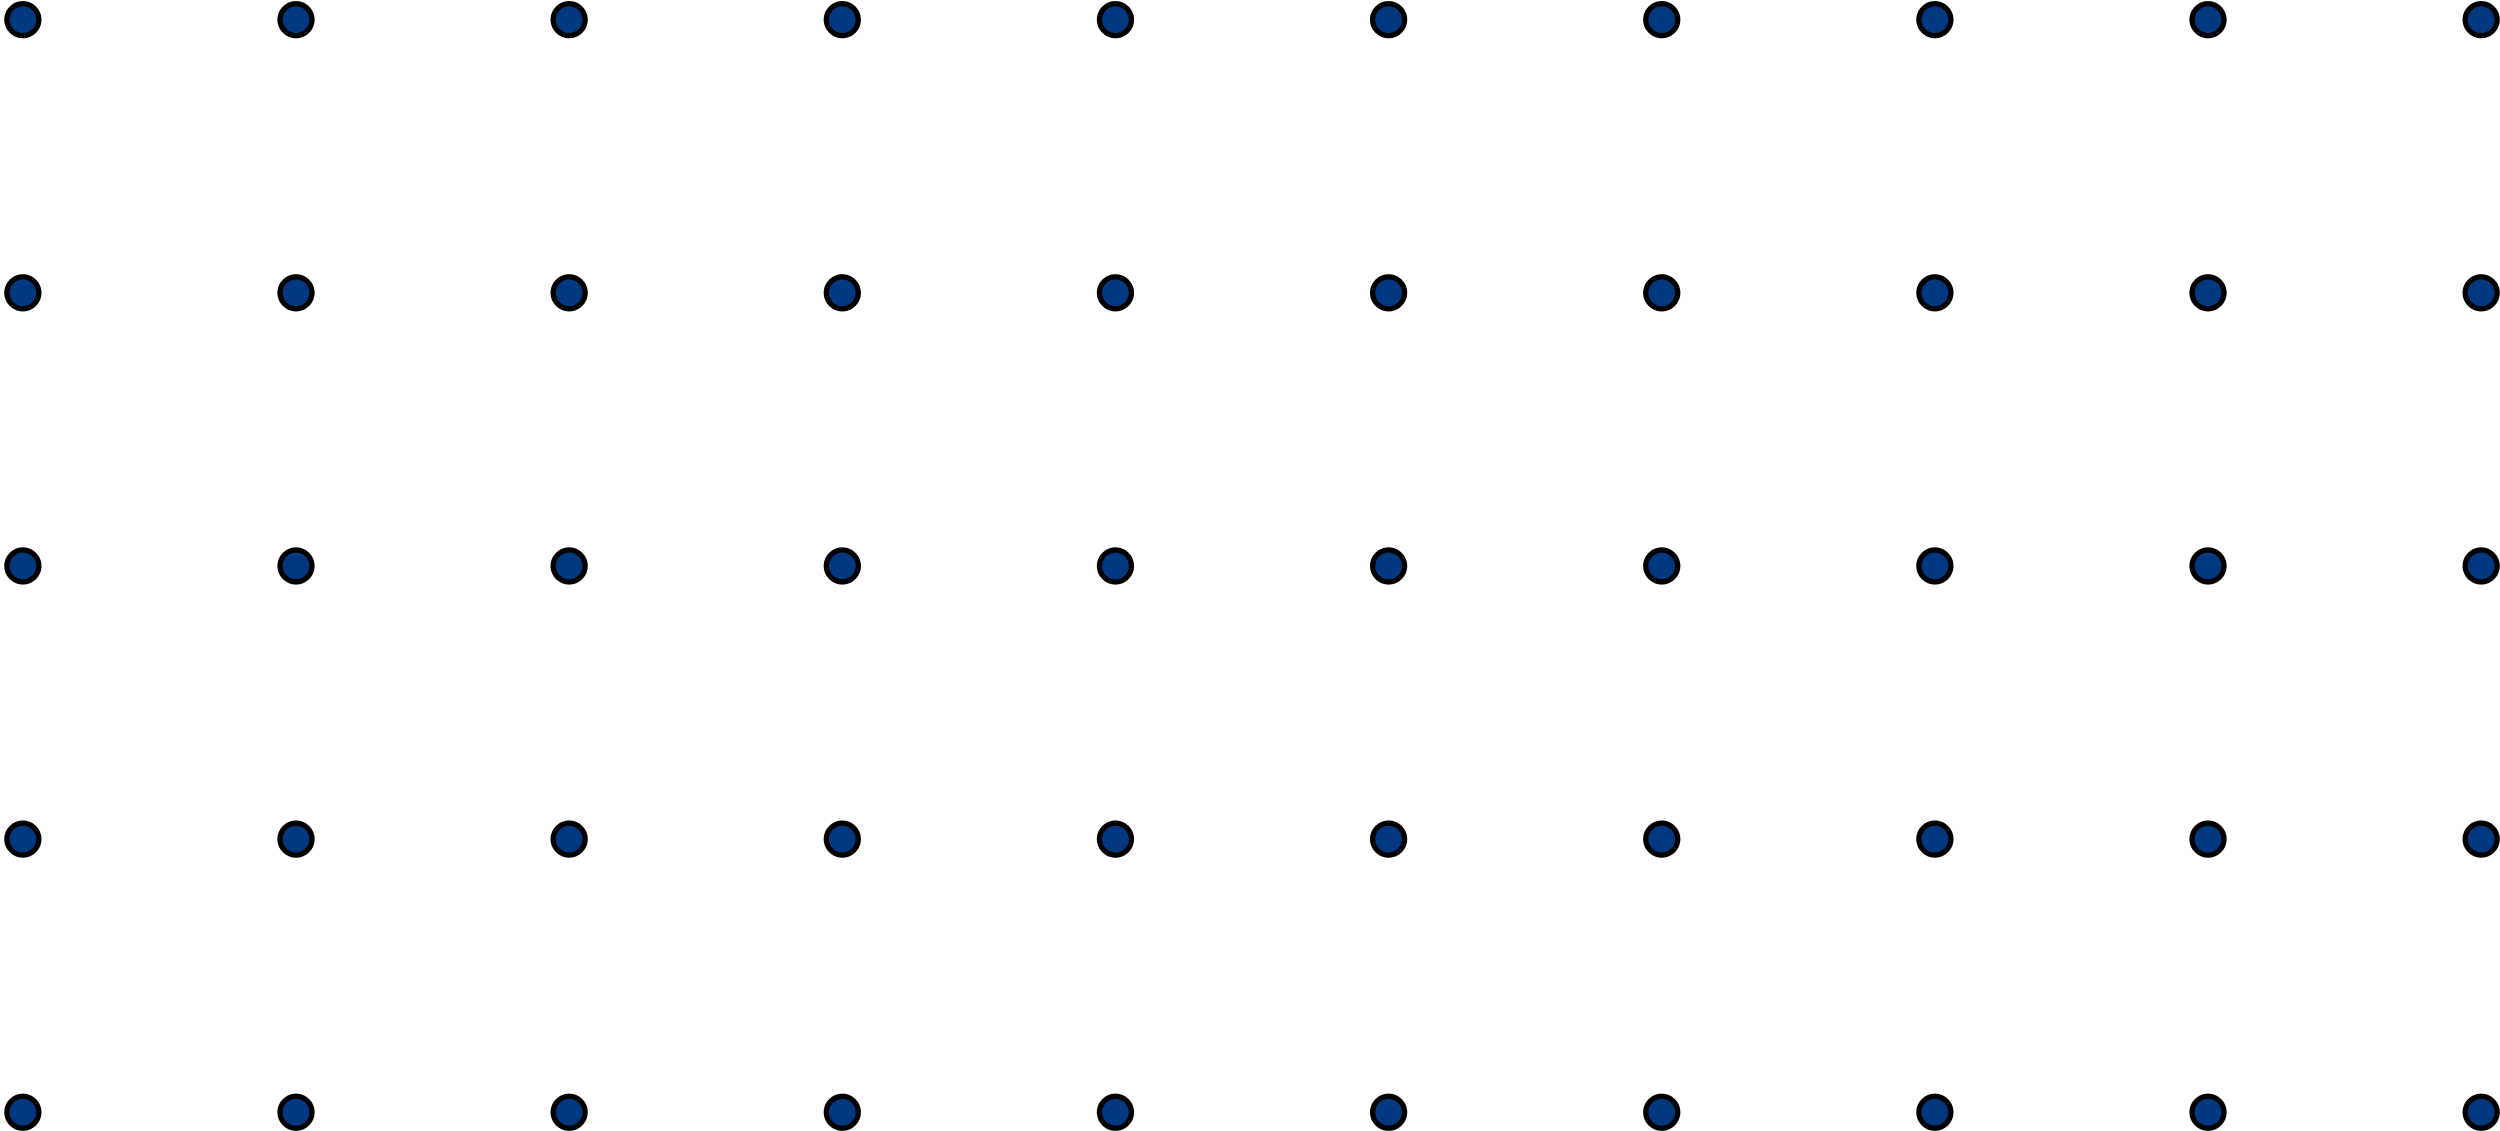 <svg width="473" height="214" viewBox="0 0 473 214" fill="none" xmlns="http://www.w3.org/2000/svg">
<path d="M469.439 6.746C467.769 6.746 466.416 5.392 466.416 3.722C466.416 2.052 467.769 0.698 469.439 0.698C471.109 0.698 472.463 2.052 472.463 3.722C472.463 5.392 471.109 6.746 469.439 6.746Z" fill="#013880" stroke="black"/>
<path d="M469.439 58.424C467.769 58.424 466.416 57.071 466.416 55.401C466.416 53.731 467.769 52.377 469.439 52.377C471.109 52.377 472.463 53.731 472.463 55.401C472.463 57.071 471.109 58.424 469.439 58.424Z" fill="#013880" stroke="black"/>
<path d="M469.439 110.104C467.769 110.104 466.416 108.75 466.416 107.08C466.416 105.41 467.769 104.056 469.439 104.056C471.109 104.056 472.463 105.41 472.463 107.08C472.463 108.75 471.109 110.104 469.439 110.104Z" fill="#013880" stroke="black"/>
<path d="M469.439 161.783C467.769 161.783 466.416 160.429 466.416 158.759C466.416 157.089 467.769 155.735 469.439 155.735C471.109 155.735 472.463 157.089 472.463 158.759C472.463 160.429 471.109 161.783 469.439 161.783Z" fill="#013880" stroke="black"/>
<path d="M469.439 213.462C467.769 213.462 466.416 212.108 466.416 210.438C466.416 208.768 467.769 207.415 469.439 207.415C471.109 207.415 472.463 208.768 472.463 210.438C472.463 212.108 471.109 213.462 469.439 213.462Z" fill="#013880" stroke="black"/>
<path d="M417.76 6.745C416.09 6.745 414.737 5.391 414.737 3.721C414.737 2.051 416.09 0.698 417.76 0.698C419.43 0.698 420.784 2.051 420.784 3.721C420.784 5.391 419.43 6.745 417.76 6.745Z" fill="#013880" stroke="black"/>
<path d="M417.76 58.424C416.09 58.424 414.737 57.071 414.737 55.401C414.737 53.731 416.09 52.377 417.76 52.377C419.43 52.377 420.784 53.731 420.784 55.401C420.784 57.071 419.43 58.424 417.76 58.424Z" fill="#013880" stroke="black"/>
<path d="M417.76 110.104C416.09 110.104 414.737 108.75 414.737 107.08C414.737 105.41 416.09 104.056 417.76 104.056C419.43 104.056 420.784 105.41 420.784 107.08C420.784 108.75 419.43 110.104 417.76 110.104Z" fill="#013880" stroke="black"/>
<path d="M417.76 161.783C416.09 161.783 414.737 160.429 414.737 158.759C414.737 157.089 416.09 155.735 417.76 155.735C419.43 155.735 420.784 157.089 420.784 158.759C420.784 160.429 419.43 161.783 417.76 161.783Z" fill="#013880" stroke="black"/>
<path d="M417.76 213.462C416.09 213.462 414.736 212.108 414.736 210.438C414.736 208.768 416.09 207.415 417.76 207.415C419.429 207.415 420.783 208.768 420.783 210.438C420.783 212.108 419.429 213.462 417.76 213.462Z" fill="#013880" stroke="black"/>
<path d="M366.081 6.745C364.411 6.745 363.057 5.391 363.057 3.721C363.057 2.051 364.411 0.698 366.081 0.698C367.751 0.698 369.104 2.051 369.104 3.721C369.104 5.391 367.751 6.745 366.081 6.745Z" fill="#013880" stroke="black"/>
<path d="M366.081 58.424C364.411 58.424 363.057 57.071 363.057 55.401C363.057 53.731 364.411 52.377 366.081 52.377C367.751 52.377 369.104 53.731 369.104 55.401C369.104 57.071 367.751 58.424 366.081 58.424Z" fill="#013880" stroke="black"/>
<path d="M366.081 110.104C364.411 110.104 363.057 108.75 363.057 107.08C363.057 105.41 364.411 104.056 366.081 104.056C367.751 104.056 369.104 105.41 369.104 107.08C369.104 108.75 367.751 110.104 366.081 110.104Z" fill="#013880" stroke="black"/>
<path d="M366.081 161.783C364.411 161.783 363.057 160.429 363.057 158.759C363.057 157.089 364.411 155.735 366.081 155.735C367.751 155.735 369.104 157.089 369.104 158.759C369.104 160.429 367.751 161.783 366.081 161.783Z" fill="#013880" stroke="black"/>
<path d="M366.081 213.462C364.411 213.462 363.057 212.108 363.057 210.438C363.057 208.768 364.411 207.415 366.081 207.415C367.751 207.415 369.104 208.768 369.104 210.438C369.104 212.108 367.751 213.462 366.081 213.462Z" fill="#013880" stroke="black"/>
<path d="M314.402 6.745C312.732 6.745 311.378 5.391 311.378 3.721C311.378 2.051 312.732 0.698 314.402 0.698C316.072 0.698 317.425 2.051 317.425 3.721C317.425 5.391 316.072 6.745 314.402 6.745Z" fill="#013880" stroke="black"/>
<path d="M314.402 58.424C312.732 58.424 311.378 57.071 311.378 55.401C311.378 53.731 312.732 52.377 314.402 52.377C316.072 52.377 317.425 53.731 317.425 55.401C317.425 57.071 316.072 58.424 314.402 58.424Z" fill="#013880" stroke="black"/>
<path d="M314.402 110.104C312.732 110.104 311.378 108.75 311.378 107.08C311.378 105.41 312.732 104.056 314.402 104.056C316.072 104.056 317.425 105.41 317.425 107.08C317.425 108.75 316.072 110.104 314.402 110.104Z" fill="#013880" stroke="black"/>
<path d="M314.402 161.783C312.732 161.783 311.378 160.429 311.378 158.759C311.378 157.089 312.732 155.735 314.402 155.735C316.072 155.735 317.425 157.089 317.425 158.759C317.425 160.429 316.072 161.783 314.402 161.783Z" fill="#013880" stroke="black"/>
<path d="M314.402 213.462C312.732 213.462 311.378 212.108 311.378 210.438C311.378 208.768 312.732 207.415 314.402 207.415C316.072 207.415 317.425 208.768 317.425 210.438C317.425 212.108 316.072 213.462 314.402 213.462Z" fill="#013880" stroke="black"/>
<path d="M262.723 6.745C261.053 6.745 259.699 5.391 259.699 3.721C259.699 2.051 261.053 0.698 262.723 0.698C264.392 0.698 265.746 2.051 265.746 3.721C265.746 5.391 264.392 6.745 262.723 6.745Z" fill="#013880" stroke="black"/>
<path d="M262.723 58.424C261.053 58.424 259.699 57.071 259.699 55.401C259.699 53.731 261.053 52.377 262.723 52.377C264.392 52.377 265.746 53.731 265.746 55.401C265.746 57.071 264.392 58.424 262.723 58.424Z" fill="#013880" stroke="black"/>
<path d="M262.723 110.104C261.053 110.104 259.699 108.75 259.699 107.08C259.699 105.41 261.053 104.056 262.723 104.056C264.392 104.056 265.746 105.41 265.746 107.08C265.746 108.75 264.392 110.104 262.723 110.104Z" fill="#013880" stroke="black"/>
<path d="M262.723 161.783C261.053 161.783 259.699 160.429 259.699 158.759C259.699 157.089 261.053 155.735 262.723 155.735C264.392 155.735 265.746 157.089 265.746 158.759C265.746 160.429 264.392 161.783 262.723 161.783Z" fill="#013880" stroke="black"/>
<path d="M262.723 213.462C261.053 213.462 259.699 212.108 259.699 210.438C259.699 208.768 261.053 207.415 262.723 207.415C264.392 207.415 265.746 208.768 265.746 210.438C265.746 212.108 264.392 213.462 262.723 213.462Z" fill="#013880" stroke="black"/>
<path d="M211.043 6.745C209.373 6.745 208.02 5.391 208.02 3.721C208.02 2.051 209.373 0.698 211.043 0.698C212.713 0.698 214.067 2.051 214.067 3.721C214.067 5.391 212.713 6.745 211.043 6.745Z" fill="#013880" stroke="black"/>
<path d="M211.043 58.424C209.373 58.424 208.02 57.071 208.02 55.401C208.02 53.731 209.373 52.377 211.043 52.377C212.713 52.377 214.067 53.731 214.067 55.401C214.067 57.071 212.713 58.424 211.043 58.424Z" fill="#013880" stroke="black"/>
<path d="M211.043 110.104C209.373 110.104 208.02 108.75 208.02 107.08C208.02 105.41 209.373 104.056 211.043 104.056C212.713 104.056 214.067 105.41 214.067 107.08C214.067 108.75 212.713 110.104 211.043 110.104Z" fill="#013880" stroke="black"/>
<path d="M211.043 161.783C209.373 161.783 208.02 160.429 208.02 158.759C208.02 157.089 209.373 155.735 211.043 155.735C212.713 155.735 214.067 157.089 214.067 158.759C214.067 160.429 212.713 161.783 211.043 161.783Z" fill="#013880" stroke="black"/>
<path d="M211.043 213.462C209.373 213.462 208.02 212.108 208.02 210.438C208.02 208.768 209.373 207.415 211.043 207.415C212.713 207.415 214.067 208.768 214.067 210.438C214.067 212.108 212.713 213.462 211.043 213.462Z" fill="#013880" stroke="black"/>
<path d="M159.364 6.745C157.694 6.745 156.341 5.391 156.341 3.721C156.341 2.051 157.694 0.698 159.364 0.698C161.034 0.698 162.388 2.051 162.388 3.721C162.388 5.391 161.034 6.745 159.364 6.745Z" fill="#013880" stroke="black"/>
<path d="M159.364 58.424C157.694 58.424 156.341 57.071 156.341 55.401C156.341 53.731 157.694 52.377 159.364 52.377C161.034 52.377 162.388 53.731 162.388 55.401C162.388 57.071 161.034 58.424 159.364 58.424Z" fill="#013880" stroke="black"/>
<path d="M159.364 110.104C157.694 110.104 156.341 108.75 156.341 107.08C156.341 105.41 157.694 104.056 159.364 104.056C161.034 104.056 162.388 105.41 162.388 107.08C162.388 108.75 161.034 110.104 159.364 110.104Z" fill="#013880" stroke="black"/>
<path d="M159.364 161.783C157.694 161.783 156.341 160.429 156.341 158.759C156.341 157.089 157.694 155.735 159.364 155.735C161.034 155.735 162.388 157.089 162.388 158.759C162.388 160.429 161.034 161.783 159.364 161.783Z" fill="#013880" stroke="black"/>
<path d="M159.364 213.462C157.694 213.462 156.341 212.108 156.341 210.438C156.341 208.768 157.694 207.415 159.364 207.415C161.034 207.415 162.388 208.768 162.388 210.438C162.388 212.108 161.034 213.462 159.364 213.462Z" fill="#013880" stroke="black"/>
<path d="M107.685 6.745C106.015 6.745 104.661 5.391 104.661 3.721C104.661 2.051 106.015 0.698 107.685 0.698C109.355 0.698 110.708 2.051 110.708 3.721C110.708 5.391 109.355 6.745 107.685 6.745Z" fill="#013880" stroke="black"/>
<path d="M107.685 58.424C106.015 58.424 104.661 57.071 104.661 55.401C104.661 53.731 106.015 52.377 107.685 52.377C109.355 52.377 110.708 53.731 110.708 55.401C110.708 57.071 109.355 58.424 107.685 58.424Z" fill="#013880" stroke="black"/>
<path d="M107.685 110.104C106.015 110.104 104.661 108.75 104.661 107.08C104.661 105.41 106.015 104.056 107.685 104.056C109.355 104.056 110.708 105.41 110.708 107.08C110.708 108.75 109.355 110.104 107.685 110.104Z" fill="#013880" stroke="black"/>
<path d="M107.685 161.783C106.015 161.783 104.661 160.429 104.661 158.759C104.661 157.089 106.015 155.735 107.685 155.735C109.355 155.735 110.708 157.089 110.708 158.759C110.708 160.429 109.355 161.783 107.685 161.783Z" fill="#013880" stroke="black"/>
<path d="M107.685 213.462C106.015 213.462 104.661 212.108 104.661 210.438C104.661 208.768 106.015 207.415 107.685 207.415C109.355 207.415 110.708 208.768 110.708 210.438C110.708 212.108 109.355 213.462 107.685 213.462Z" fill="#013880" stroke="black"/>
<path d="M56.006 6.745C54.336 6.745 52.982 5.391 52.982 3.721C52.982 2.051 54.336 0.698 56.006 0.698C57.676 0.698 59.029 2.051 59.029 3.721C59.029 5.391 57.676 6.745 56.006 6.745Z" fill="#013880" stroke="black"/>
<path d="M56.006 58.424C54.336 58.424 52.982 57.071 52.982 55.401C52.982 53.731 54.336 52.377 56.006 52.377C57.676 52.377 59.029 53.731 59.029 55.401C59.029 57.071 57.676 58.424 56.006 58.424Z" fill="#013880" stroke="black"/>
<path d="M56.006 110.104C54.336 110.104 52.982 108.75 52.982 107.08C52.982 105.41 54.336 104.056 56.006 104.056C57.676 104.056 59.029 105.41 59.029 107.08C59.029 108.75 57.676 110.104 56.006 110.104Z" fill="#013880" stroke="black"/>
<path d="M56.006 161.783C54.336 161.783 52.982 160.429 52.982 158.759C52.982 157.089 54.336 155.735 56.006 155.735C57.676 155.735 59.029 157.089 59.029 158.759C59.029 160.429 57.676 161.783 56.006 161.783Z" fill="#013880" stroke="black"/>
<path d="M56.006 213.462C54.336 213.462 52.982 212.108 52.982 210.438C52.982 208.768 54.336 207.415 56.006 207.415C57.676 207.415 59.029 208.768 59.029 210.438C59.029 212.108 57.676 213.462 56.006 213.462Z" fill="#013880" stroke="black"/>
<path d="M4.327 6.745C2.657 6.745 1.303 5.391 1.303 3.721C1.303 2.051 2.657 0.698 4.327 0.698C5.996 0.698 7.35 2.051 7.35 3.721C7.35 5.391 5.996 6.745 4.327 6.745Z" fill="#013880" stroke="black"/>
<path d="M4.327 58.424C2.657 58.424 1.303 57.071 1.303 55.401C1.303 53.731 2.657 52.377 4.327 52.377C5.996 52.377 7.35 53.731 7.35 55.401C7.35 57.071 5.996 58.424 4.327 58.424Z" fill="#013880" stroke="black"/>
<path d="M4.327 110.104C2.657 110.104 1.303 108.75 1.303 107.08C1.303 105.41 2.657 104.056 4.327 104.056C5.996 104.056 7.35 105.41 7.35 107.08C7.35 108.75 5.996 110.104 4.327 110.104Z" fill="#013880" stroke="black"/>
<path d="M4.327 161.783C2.657 161.783 1.303 160.429 1.303 158.759C1.303 157.089 2.657 155.735 4.327 155.735C5.996 155.735 7.35 157.089 7.35 158.759C7.35 160.429 5.996 161.783 4.327 161.783Z" fill="#013880" stroke="black"/>
<path d="M4.327 213.462C2.657 213.462 1.303 212.108 1.303 210.438C1.303 208.768 2.657 207.415 4.327 207.415C5.996 207.415 7.35 208.768 7.35 210.438C7.35 212.108 5.996 213.462 4.327 213.462Z" fill="#013880" stroke="black"/>
</svg>
